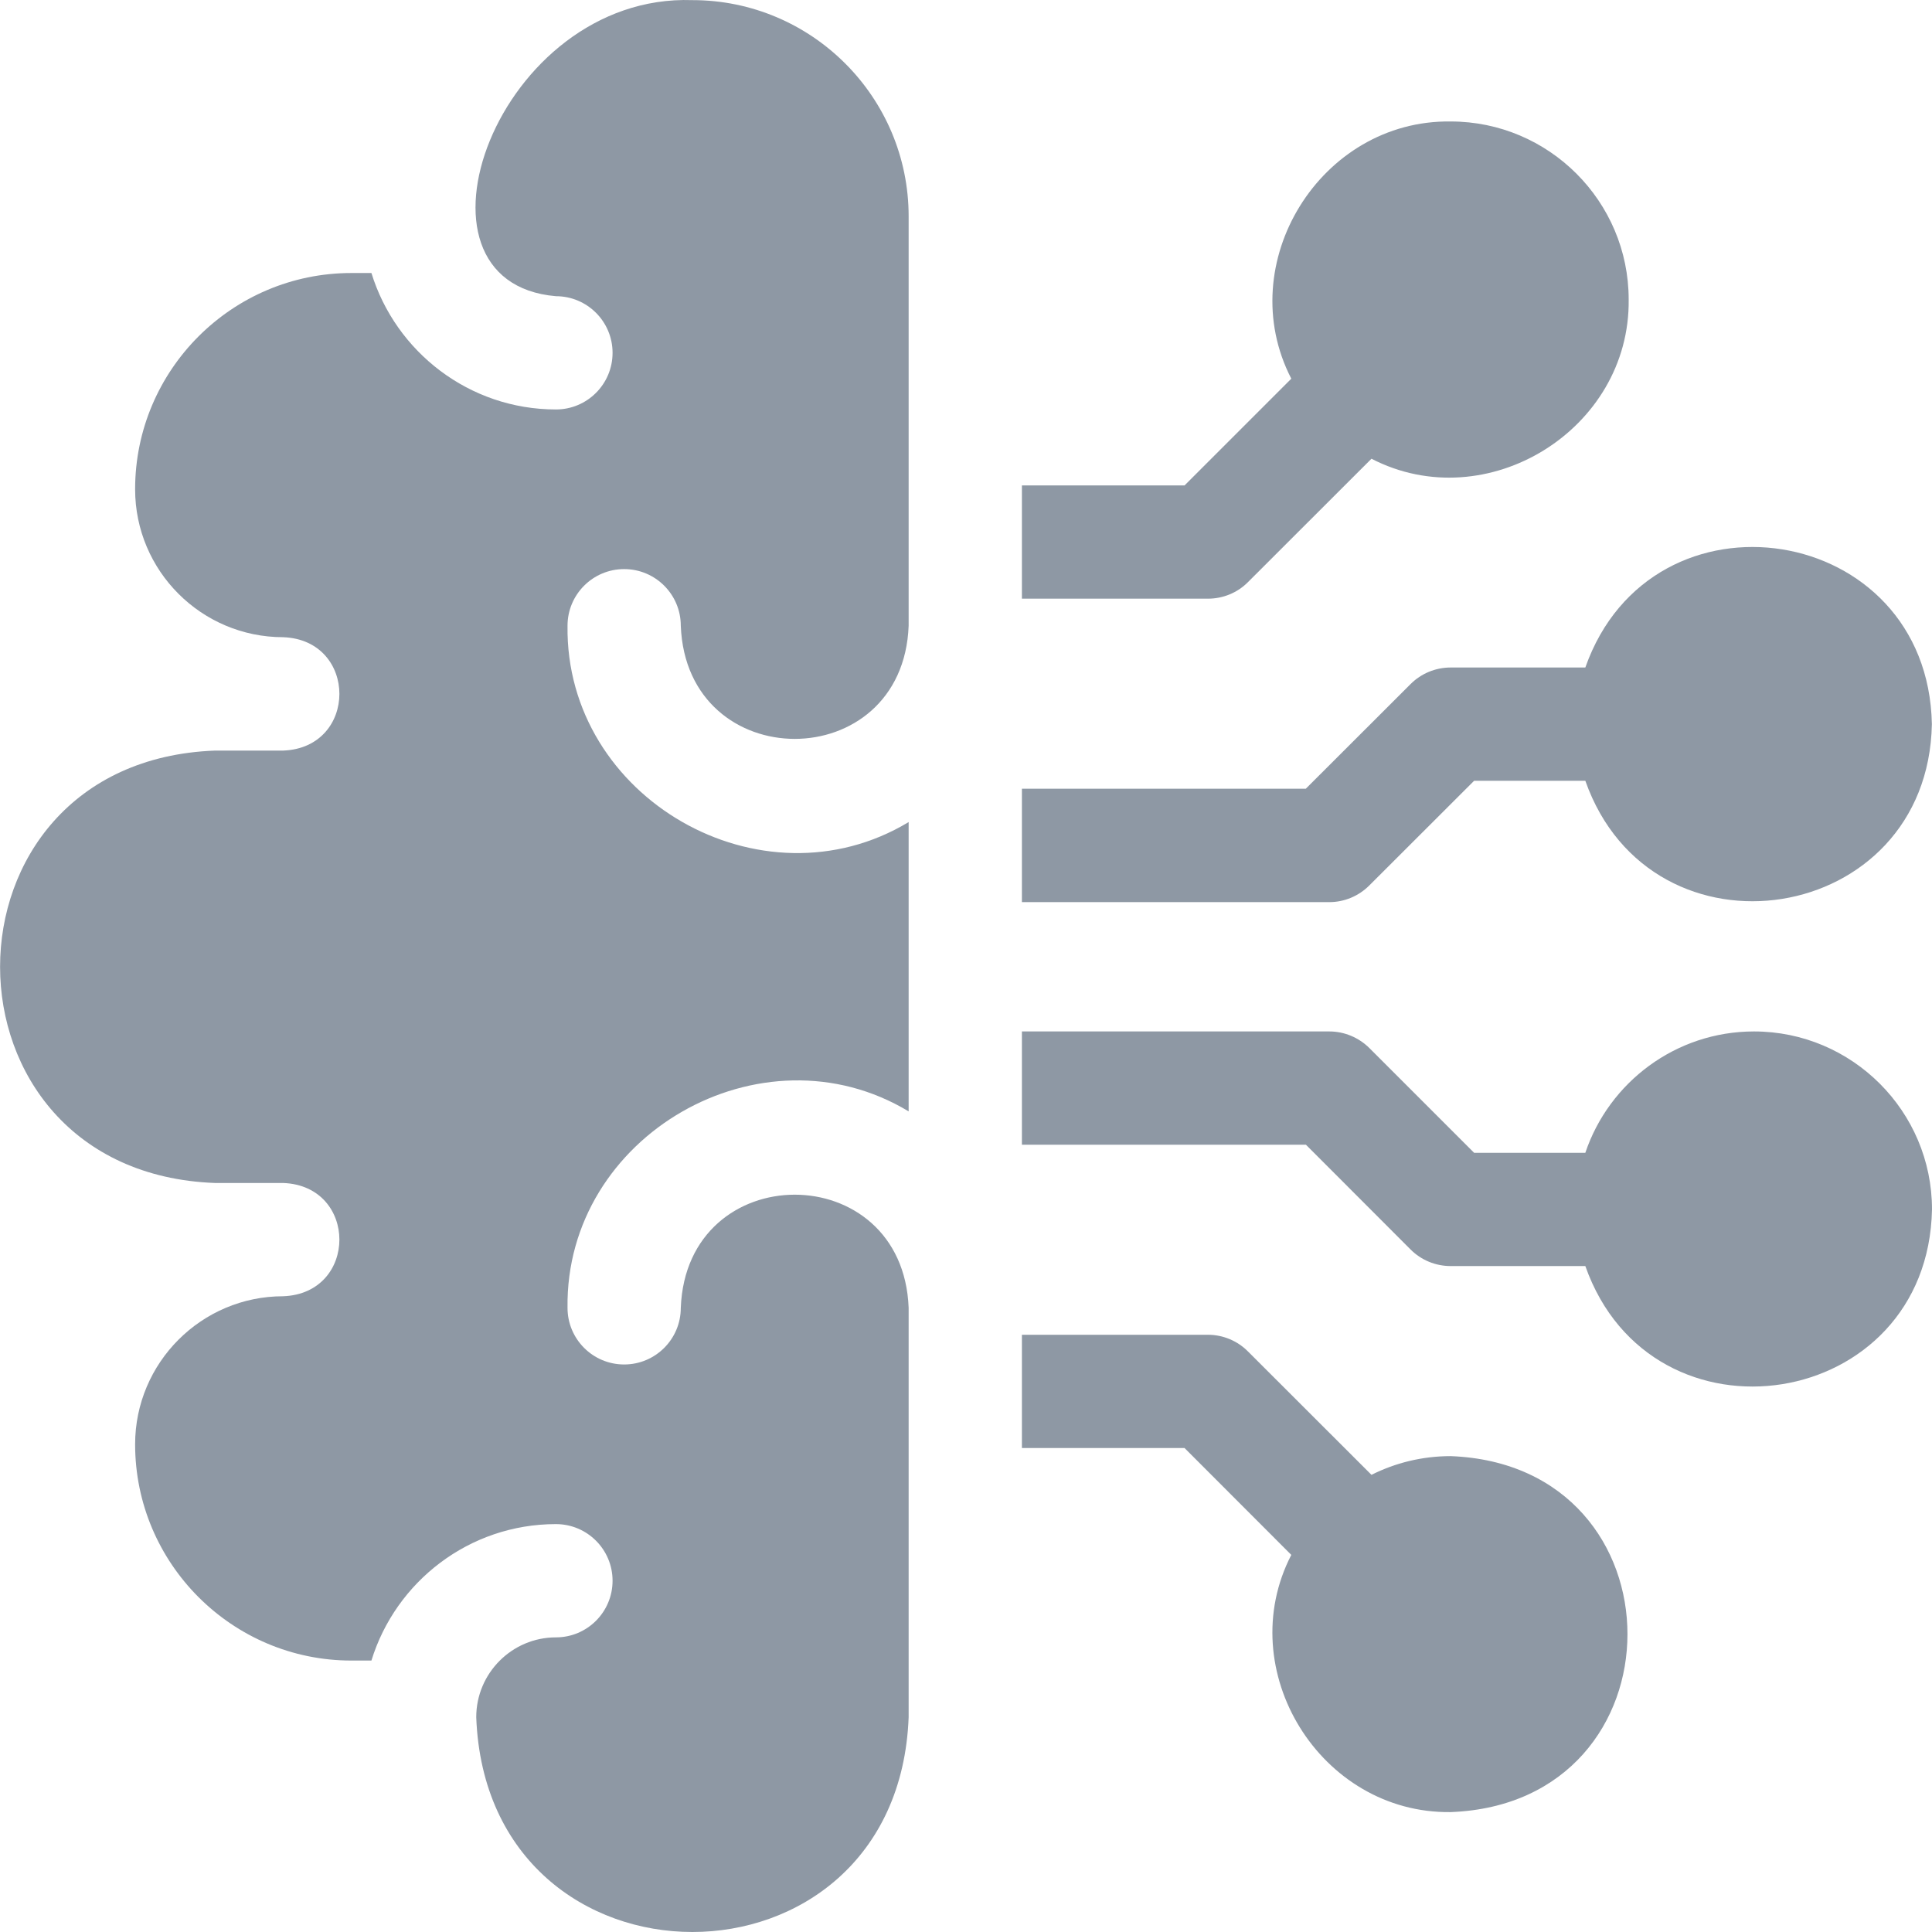 <svg width="16" height="16" viewBox="0 0 16 16" fill="none" xmlns="http://www.w3.org/2000/svg">
<g clip-path="url(#clip0_303_356)">
<path d="M12.014 12.059C11.778 12.059 11.555 12.115 11.358 12.214L10.335 11.192C10.248 11.104 10.128 11.054 10.004 11.054H8.463V11.992H9.81L10.694 12.877C10.201 13.831 10.935 15.021 12.014 15.007C13.966 14.933 13.966 12.133 12.014 12.059Z" fill="#8E98A4"/>
<path d="M14.526 8.542C13.877 8.542 13.325 8.964 13.129 9.547H12.208L11.34 8.679C11.252 8.592 11.133 8.542 11.009 8.542H8.463V9.48H10.815L11.682 10.348C11.77 10.436 11.889 10.485 12.014 10.485H13.129C13.68 12.045 15.967 11.69 16 10.016C16 9.203 15.338 8.542 14.526 8.542Z" fill="#8E98A4"/>
<path d="M10.335 4.821L11.358 3.799C12.312 4.292 13.502 3.558 13.488 2.48C13.488 1.667 12.826 1.006 12.014 1.006C10.935 0.991 10.201 2.182 10.694 3.136L9.81 4.02H8.463V4.958H10.004C10.128 4.958 10.248 4.909 10.335 4.821Z" fill="#8E98A4"/>
<path d="M11.34 7.333L12.208 6.466H13.129C13.679 8.026 15.967 7.671 15.999 5.997C15.966 4.322 13.679 3.968 13.129 5.528H12.014C11.889 5.528 11.77 5.577 11.682 5.665L10.814 6.532H8.463V7.471H11.009C11.133 7.471 11.252 7.421 11.34 7.333Z" fill="#8E98A4"/>
<path d="M5.734 0.001C4.119 -0.055 3.255 2.338 4.604 2.453C4.863 2.453 5.073 2.663 5.073 2.922C5.073 3.181 4.863 3.391 4.604 3.391C3.886 3.391 3.277 2.914 3.076 2.261H2.91C1.922 2.261 1.119 3.064 1.119 4.052C1.119 4.728 1.669 5.277 2.345 5.277C2.966 5.3 2.966 6.193 2.345 6.216H1.78C-0.593 6.306 -0.592 9.708 1.78 9.797H2.345C2.966 9.82 2.966 10.712 2.345 10.735C1.669 10.735 1.119 11.285 1.119 11.961C1.119 12.948 1.922 13.752 2.91 13.752H3.076C3.277 13.098 3.886 12.622 4.604 12.622C4.863 12.622 5.073 12.832 5.073 13.091C5.073 13.35 4.863 13.56 4.604 13.56C4.24 13.56 3.944 13.857 3.944 14.221C4.033 16.593 7.435 16.593 7.525 14.221V10.831C7.477 9.581 5.686 9.582 5.638 10.831C5.638 11.09 5.428 11.3 5.169 11.3C4.91 11.3 4.7 11.09 4.7 10.831C4.68 9.402 6.308 8.47 7.525 9.204V6.808C6.308 7.542 4.68 6.611 4.7 5.182C4.7 4.923 4.91 4.713 5.169 4.713C5.428 4.713 5.638 4.923 5.638 5.182C5.686 6.432 7.478 6.431 7.525 5.182V1.792C7.525 0.804 6.722 0.001 5.734 0.001Z" fill="#8E98A4"/>
</g>
<defs>
<clipPath id="clip0_303_356">
<rect width="16" height="16" fill="white"/>
</clipPath>
</defs>
</svg>
